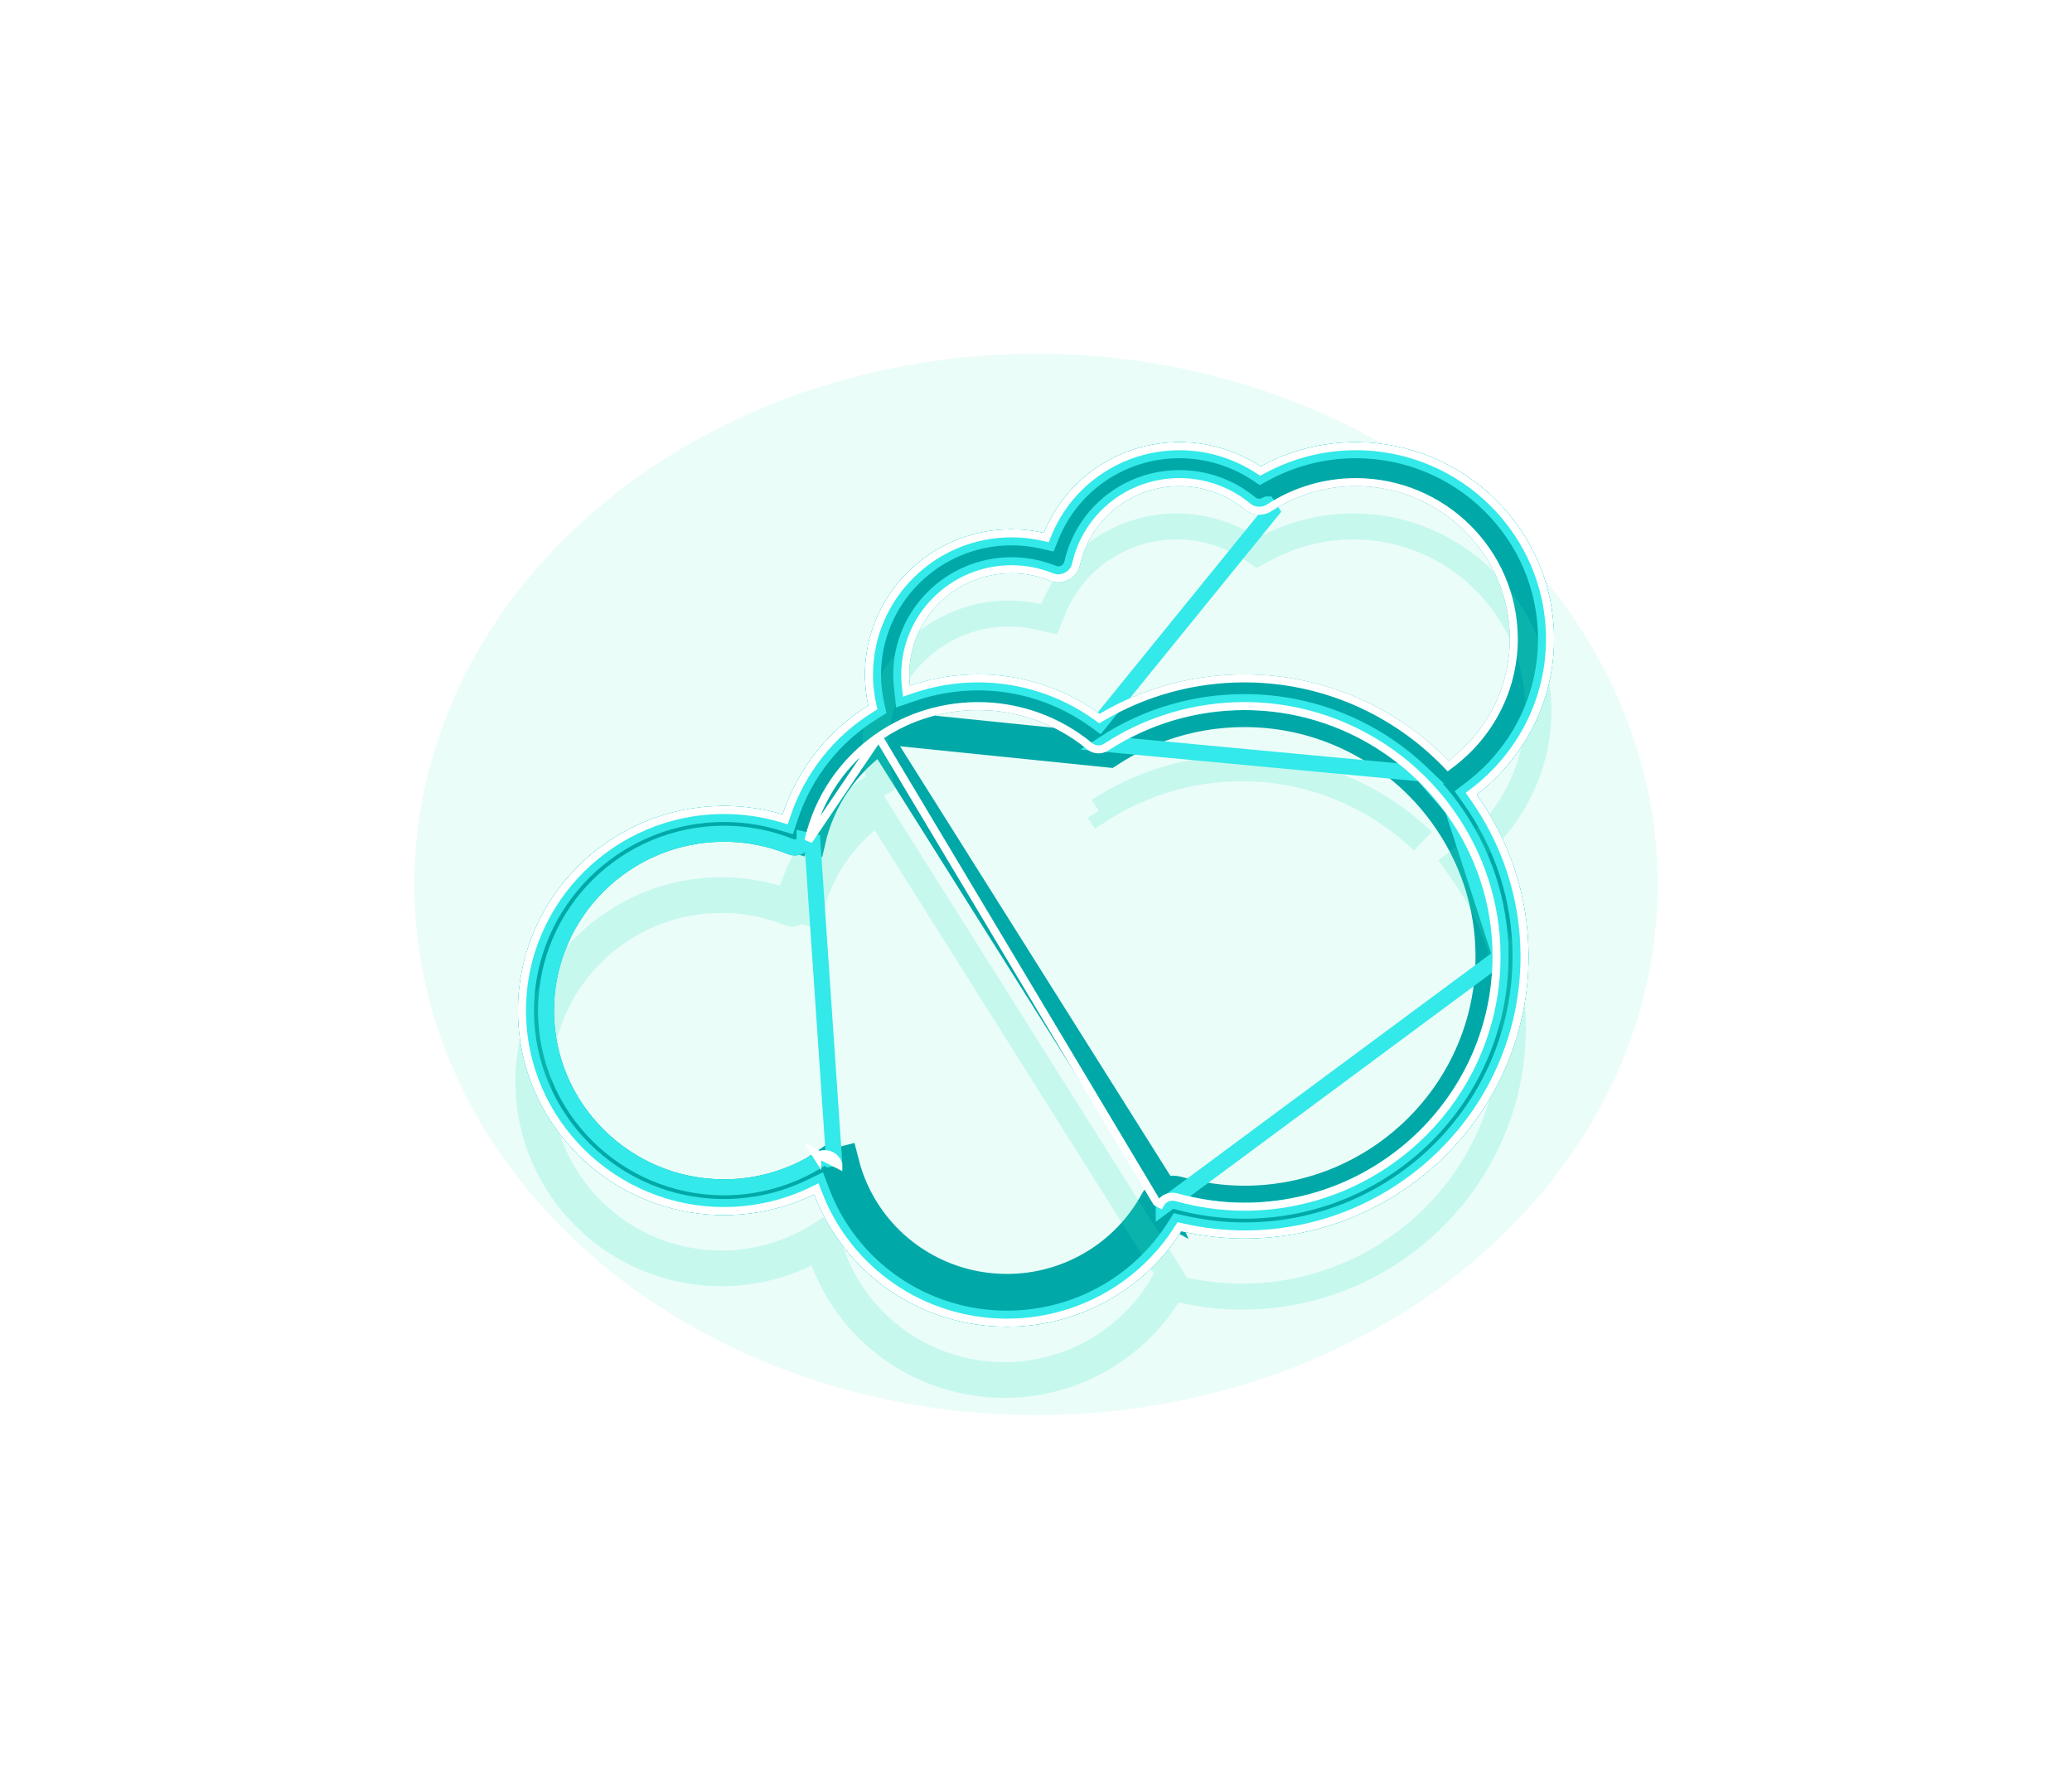 <svg width="178" height="152" viewBox="0 0 178 152" fill="none" xmlns="http://www.w3.org/2000/svg">
<g style="mix-blend-mode:hard-light" filter="url(#filter0_f_179_1236)">
<ellipse cx="89" cy="76" rx="53.4" ry="45.6" fill="#33E9C6" fill-opacity="0.1"/>
</g>
<g style="mix-blend-mode:hard-light" filter="url(#filter1_f_179_1236)">
<path d="M70.619 100.019C68.09 101.615 65.181 102.457 62.204 102.457C53.538 102.457 46.476 95.459 46.476 86.836C46.476 78.212 53.538 71.213 62.204 71.213C64.235 71.213 66.224 71.6 68.116 72.364L68.119 72.365C68.237 72.413 68.37 72.406 68.479 72.349L68.482 72.348C68.595 72.289 68.673 72.186 68.7 72.07L69.789 72.318C70.621 68.658 72.771 65.614 75.676 63.607L100.851 103.624C100.851 103.624 100.85 103.624 100.85 103.624C100.649 103.569 100.443 103.66 100.348 103.833C97.594 108.901 92.286 112.049 86.498 112.049C79.304 112.049 73.038 107.207 71.269 100.267L71.269 100.266C71.237 100.143 71.146 100.034 71.015 99.981C70.959 99.96 70.904 99.95 70.852 99.95C70.774 99.95 70.692 99.973 70.619 100.019ZM70.619 100.019C70.618 100.019 70.618 100.019 70.618 100.019L70.023 99.073L70.619 100.018C70.619 100.018 70.619 100.019 70.619 100.019ZM122.459 66.165C118.424 62.297 112.941 59.901 106.898 59.901C102.524 59.901 98.275 61.163 94.611 63.55M94.611 63.55C94.611 63.55 94.611 63.55 94.611 63.55L95.221 64.486L94.611 63.55ZM107.681 41.018L108.24 41.385L108.828 41.065C111.167 39.79 113.799 39.117 116.47 39.117C125.251 39.117 132.383 46.209 132.383 54.904C132.383 59.977 129.949 64.49 126.175 67.387L125.321 68.043L125.944 68.92C128.615 72.682 130.194 77.251 130.194 82.185C130.194 94.924 119.75 105.303 106.897 105.303C105.188 105.303 103.453 105.102 101.723 104.71L100.955 104.537L100.533 105.201C97.506 109.963 92.229 112.883 86.499 112.883C79.528 112.883 73.396 108.582 70.993 102.233L70.56 101.09L69.461 101.623C67.201 102.718 64.726 103.29 62.204 103.29C53.051 103.29 45.617 95.9 45.617 86.836C45.617 77.77 53.052 70.378 62.204 70.378C63.807 70.378 65.385 70.609 66.915 71.061L67.953 71.368L68.292 70.341C69.523 66.621 71.998 63.565 75.192 61.576L75.862 61.159L75.693 60.388C75.522 59.61 75.428 58.806 75.428 57.983C75.428 51.718 80.567 46.604 86.9 46.604C87.754 46.604 88.602 46.698 89.43 46.885L90.355 47.093L90.711 46.215C92.442 41.946 96.617 39.117 101.339 39.117C103.575 39.117 105.809 39.791 107.681 41.018Z" stroke="#00A8A8" stroke-width="2.234"/>
</g>
<g style="mix-blend-mode:hard-light" filter="url(#filter2_f_179_1236)">
<path d="M70.936 100.352L70.935 100.351C70.931 100.335 70.918 100.314 70.889 100.301C70.873 100.296 70.86 100.294 70.852 100.294C70.839 100.294 70.82 100.298 70.801 100.31C70.801 100.31 70.801 100.31 70.801 100.31L70.023 99.073L70.936 100.352ZM70.936 100.352C72.744 107.446 79.148 112.392 86.498 112.392C92.411 112.392 97.836 109.176 100.65 103.997M70.936 100.352L72.351 99.991C73.994 106.432 79.811 110.931 86.498 110.931C91.879 110.931 96.811 108.005 99.368 103.297M74.845 62.405L74.846 62.405C75.984 61.62 77.228 60.975 78.555 60.502L78.555 60.502C80.27 59.89 82.115 59.557 84.03 59.557C87.78 59.557 91.431 60.872 94.313 63.256L94.317 63.259C94.342 63.28 94.387 63.286 94.424 63.262C98.143 60.839 102.458 59.557 106.898 59.557C113.034 59.557 118.602 61.99 122.698 65.918C123.709 66.884 124.622 67.942 125.435 69.076M74.845 62.405L95.221 64.486C98.703 62.217 102.741 61.018 106.898 61.018C112.64 61.018 117.851 63.294 121.687 66.972C122.631 67.874 123.485 68.864 124.248 69.927C126.738 73.389 128.22 77.615 128.22 82.185C128.22 93.856 118.654 103.351 106.897 103.351C104.997 103.351 103.061 103.081 101.147 102.547C100.448 102.355 99.713 102.667 99.368 103.297M74.845 62.405C71.648 64.614 69.279 67.967 68.364 71.994L74.845 62.405ZM125.435 69.076L124.249 69.927L125.434 69.074C125.434 69.075 125.435 69.075 125.435 69.076ZM125.435 69.076C128.094 72.773 129.681 77.294 129.681 82.185C129.681 94.673 119.45 104.812 106.897 104.812C104.859 104.812 102.791 104.523 100.754 103.954L101.147 102.547L100.76 103.956C100.712 103.943 100.669 103.965 100.65 103.997M100.65 103.997C100.651 103.996 100.651 103.995 100.651 103.994L99.368 103.297M100.65 103.997C100.65 103.997 100.649 103.998 100.649 103.999L99.368 103.297M107.492 41.305L108.224 41.785L108.992 41.367C111.282 40.119 113.856 39.461 116.47 39.461C125.064 39.461 132.039 46.402 132.039 54.904C132.039 59.864 129.66 64.278 125.966 67.115L124.849 67.972L125.664 69.119C128.295 72.826 129.851 77.326 129.851 82.185C129.851 94.732 119.562 104.96 106.897 104.96C105.215 104.96 103.506 104.761 101.798 104.375L100.795 104.148L100.243 105.016C97.279 109.68 92.112 112.539 86.499 112.539C79.671 112.539 73.667 108.327 71.314 102.111L70.749 100.617L69.311 101.313C67.097 102.386 64.674 102.946 62.204 102.946C53.238 102.946 45.961 95.708 45.961 86.836C45.961 77.962 53.239 70.722 62.204 70.722C63.773 70.722 65.319 70.948 66.818 71.391L68.174 71.792L68.619 70.449C69.824 66.807 72.246 63.815 75.374 61.868L76.25 61.322L76.029 60.314C75.863 59.559 75.772 58.779 75.772 57.983C75.772 51.911 80.755 46.948 86.9 46.948C87.729 46.948 88.551 47.039 89.355 47.22L90.564 47.493L91.03 46.344C92.708 42.206 96.756 39.461 101.339 39.461C103.508 39.461 105.676 40.114 107.492 41.305ZM93.612 62.517L94.386 63.078L95.21 62.593C98.751 60.508 102.768 59.412 106.897 59.412C113.368 59.412 119.21 62.091 123.391 66.387L124.288 67.309L125.316 66.536C128.851 63.878 131.163 59.663 131.163 54.906C131.163 46.847 124.562 40.31 116.47 40.31C113.61 40.31 110.828 41.137 108.43 42.698C108.353 42.748 108.27 42.772 108.183 42.772C108.076 42.772 107.974 42.734 107.898 42.67L107.896 42.668C106.058 41.147 103.729 40.309 101.339 40.309C96.531 40.309 92.412 43.57 91.349 48.242C91.32 48.365 91.24 48.469 91.126 48.528L91.123 48.529C91.064 48.56 90.991 48.578 90.92 48.578C90.862 48.578 90.808 48.568 90.752 48.545L90.749 48.544C89.519 48.049 88.222 47.796 86.9 47.796C81.255 47.796 76.648 52.354 76.648 57.983C76.648 58.37 76.673 58.74 76.712 59.094L76.91 60.913L78.641 60.317C80.334 59.733 82.144 59.412 84.029 59.412C87.475 59.412 90.84 60.509 93.612 62.517Z" stroke="#00A8A8" stroke-width="2.922"/>
</g>
<g style="mix-blend-mode:hard-light" filter="url(#filter3_ddi_179_1236)">
<path d="M70.619 100.019C68.09 101.615 65.181 102.457 62.204 102.457C53.538 102.457 46.476 95.459 46.476 86.836C46.476 78.212 53.538 71.213 62.204 71.213C64.235 71.213 66.224 71.6 68.116 72.364L68.119 72.365C68.237 72.413 68.37 72.406 68.479 72.349L68.482 72.348C68.595 72.289 68.673 72.186 68.7 72.07L69.789 72.318C70.621 68.658 72.771 65.614 75.676 63.607L100.851 103.624C100.851 103.624 100.85 103.624 100.85 103.624C100.649 103.569 100.443 103.66 100.348 103.833C97.594 108.901 92.286 112.049 86.498 112.049C79.304 112.049 73.038 107.207 71.269 100.267L71.269 100.266C71.237 100.143 71.146 100.034 71.015 99.981C70.959 99.96 70.904 99.95 70.852 99.95C70.774 99.95 70.692 99.973 70.619 100.019ZM70.619 100.019C70.618 100.019 70.618 100.019 70.618 100.019L70.023 99.073L70.619 100.018C70.619 100.018 70.619 100.019 70.619 100.019ZM122.459 66.165C118.424 62.297 112.941 59.901 106.898 59.901C102.524 59.901 98.275 61.163 94.611 63.55M94.611 63.55C94.611 63.55 94.611 63.55 94.611 63.55L95.221 64.486L94.611 63.55ZM107.681 41.018L108.24 41.385L108.828 41.065C111.167 39.79 113.799 39.117 116.47 39.117C125.251 39.117 132.383 46.209 132.383 54.904C132.383 59.977 129.949 64.49 126.175 67.387L125.321 68.043L125.944 68.92C128.615 72.682 130.194 77.251 130.194 82.185C130.194 94.924 119.75 105.303 106.897 105.303C105.188 105.303 103.453 105.102 101.723 104.71L100.955 104.537L100.533 105.201C97.506 109.963 92.229 112.883 86.499 112.883C79.528 112.883 73.396 108.582 70.993 102.233L70.56 101.09L69.461 101.623C67.201 102.718 64.726 103.29 62.204 103.29C53.051 103.29 45.617 95.9 45.617 86.836C45.617 77.77 53.052 70.378 62.204 70.378C63.807 70.378 65.385 70.609 66.915 71.061L67.953 71.368L68.292 70.341C69.523 66.621 71.998 63.565 75.192 61.576L75.862 61.159L75.693 60.388C75.522 59.61 75.428 58.806 75.428 57.983C75.428 51.718 80.567 46.604 86.9 46.604C87.754 46.604 88.602 46.698 89.43 46.885L90.355 47.093L90.711 46.215C92.442 41.946 96.617 39.117 101.339 39.117C103.575 39.117 105.809 39.791 107.681 41.018Z" stroke="#33E9C6" stroke-opacity="0.2" stroke-width="2.234"/>
</g>
<g filter="url(#filter4_f_179_1236)">
<path d="M128.908 82.185C128.908 94.24 119.028 104.038 106.897 104.038C104.932 104.038 102.935 103.76 100.964 103.21C100.572 103.102 100.162 103.278 99.971 103.626C99.971 103.627 99.971 103.627 99.971 103.627L128.908 82.185ZM128.908 82.185C128.908 77.464 127.376 73.099 124.807 69.526M128.908 82.185L124.807 69.526M122.163 66.476C118.204 62.68 112.826 60.331 106.898 60.331C102.608 60.331 98.439 61.569 94.845 63.91L122.163 66.476C122.163 66.476 122.163 66.476 122.163 66.476ZM122.163 66.476C123.138 67.408 124.02 68.43 124.807 69.526M122.163 66.476L124.807 69.526M107.916 40.658L108.261 40.884L108.622 40.687C111.025 39.378 113.727 38.688 116.47 38.688C125.485 38.688 132.813 45.969 132.813 54.904C132.813 60.119 130.31 64.754 126.437 67.728L125.911 68.132L126.295 68.671C129.014 72.502 130.624 77.157 130.624 82.185C130.624 95.165 119.984 105.733 106.897 105.733C105.154 105.733 103.388 105.528 101.628 105.129L101.156 105.023L100.896 105.431C97.79 110.318 92.376 113.312 86.499 113.312C79.349 113.312 73.058 108.902 70.591 102.385L70.325 101.682L69.648 102.009C67.33 103.132 64.791 103.72 62.204 103.72C52.816 103.72 45.188 96.14 45.188 86.836C45.188 77.529 52.818 69.949 62.204 69.949C63.848 69.949 65.468 70.186 67.037 70.649L67.675 70.838L67.884 70.206C69.147 66.388 71.687 63.252 74.965 61.211L75.377 60.954L75.273 60.48C75.096 59.674 74.998 58.839 74.998 57.983C74.998 51.478 80.333 46.174 86.9 46.174C87.786 46.174 88.665 46.272 89.525 46.466L90.094 46.594L90.313 46.053C92.11 41.621 96.443 38.688 101.339 38.688C103.66 38.688 105.975 39.386 107.916 40.658ZM71.685 100.16L71.685 100.16L69.789 72.318L69.118 72.165C69.118 72.165 69.118 72.166 69.118 72.166C69.064 72.406 68.904 72.613 68.68 72.729L68.678 72.73C68.456 72.846 68.191 72.858 67.957 72.763L67.955 72.762C66.114 72.019 64.18 71.642 62.204 71.642C53.772 71.642 46.906 78.452 46.906 86.836C46.906 95.219 53.772 102.028 62.204 102.028C65.099 102.028 67.929 101.208 70.389 99.656C70.531 99.566 70.692 99.521 70.852 99.521C70.958 99.521 71.067 99.541 71.172 99.582C71.43 99.684 71.619 99.901 71.685 100.16ZM94.066 61.891L94.43 62.155L109.225 43.924L108.852 43.347C108.852 43.347 108.851 43.347 108.851 43.348C108.649 43.478 108.419 43.545 108.183 43.545C107.897 43.545 107.62 43.445 107.404 43.265L107.402 43.264C105.704 41.858 103.549 41.083 101.339 41.083C96.888 41.083 93.084 44.098 92.103 48.416C92.023 48.76 91.797 49.051 91.482 49.215L91.48 49.215C91.31 49.304 91.115 49.352 90.92 49.352C90.763 49.352 90.609 49.322 90.462 49.262L90.46 49.262C89.322 48.803 88.122 48.569 86.9 48.569C81.677 48.569 77.421 52.786 77.421 57.983C77.421 58.336 77.445 58.678 77.481 59.01L77.574 59.866L78.388 59.586C80.16 58.975 82.056 58.638 84.029 58.638C87.638 58.638 91.162 59.788 94.066 61.891Z" stroke="#33E9E9" stroke-width="1.375"/>
</g>
<g filter="url(#filter5_f_179_1236)">
<path d="M75.48 63.324L75.48 63.324C76.54 62.593 77.697 61.994 78.93 61.554L79.046 61.878L78.93 61.554C80.527 60.984 82.245 60.674 84.03 60.674C87.52 60.674 90.919 61.899 93.601 64.117L93.602 64.118C94.006 64.454 94.589 64.488 95.033 64.198C98.571 61.893 102.674 60.674 106.898 60.674C112.733 60.674 118.027 62.987 121.925 66.724C122.884 67.641 123.752 68.647 124.527 69.727C127.057 73.244 128.564 77.54 128.564 82.185C128.564 94.048 118.841 103.694 106.897 103.694C104.964 103.694 102.997 103.421 101.055 102.878C100.509 102.729 99.937 102.973 99.669 103.462C99.669 103.462 99.669 103.462 99.669 103.462L99.368 103.297L75.48 63.324ZM75.48 63.324C72.507 65.379 70.305 68.495 69.454 72.242L75.48 63.324ZM108.105 40.371L108.277 40.484L108.458 40.386C110.911 39.049 113.669 38.344 116.47 38.344C125.673 38.344 133.156 45.777 133.156 54.904C133.156 60.232 130.599 64.966 126.646 68.001L126.383 68.203L126.575 68.472C129.334 72.359 130.968 77.083 130.968 82.185C130.968 95.357 120.172 106.077 106.897 106.077C105.128 106.077 103.335 105.868 101.552 105.465L101.316 105.411L101.186 105.616C98.017 110.602 92.493 113.656 86.499 113.656C79.206 113.656 72.787 109.157 70.269 102.506L70.136 102.155L69.798 102.319C67.433 103.464 64.843 104.064 62.204 104.064C52.629 104.064 44.844 96.333 44.844 86.836C44.844 77.337 52.63 69.605 62.204 69.605C63.882 69.605 65.534 69.847 67.134 70.32L67.453 70.414L67.558 70.098C68.847 66.202 71.439 63.002 74.783 60.919L74.99 60.791L74.937 60.554C74.755 59.725 74.655 58.865 74.655 57.983C74.655 51.286 80.146 45.831 86.9 45.831C87.811 45.831 88.716 45.931 89.6 46.13L89.885 46.194L89.995 45.924C91.845 41.361 96.305 38.344 101.339 38.344C103.727 38.344 106.109 39.062 108.105 40.371ZM72.018 100.075L72.018 100.076L70.023 99.073L70.206 99.365C70.206 99.365 70.206 99.364 70.206 99.364C70.403 99.241 70.628 99.177 70.852 99.177C71.002 99.177 71.153 99.205 71.298 99.262C71.658 99.404 71.924 99.708 72.018 100.075ZM94.267 61.612L94.45 61.745L94.644 61.63C98.356 59.445 102.569 58.294 106.897 58.294C113.683 58.294 119.81 61.106 124.191 65.608L124.402 65.825L124.644 65.643C127.916 63.183 130.046 59.292 130.046 54.906C130.046 47.472 123.953 41.428 116.47 41.428C113.826 41.428 111.255 42.191 109.038 43.636C108.781 43.802 108.486 43.889 108.183 43.889C107.818 43.889 107.462 43.761 107.184 43.529L107.183 43.529C105.546 42.174 103.47 41.426 101.339 41.426C97.047 41.426 93.383 44.333 92.438 48.493C92.335 48.935 92.045 49.31 91.64 49.52L91.639 49.52C91.419 49.634 91.17 49.696 90.92 49.696C90.718 49.696 90.521 49.657 90.333 49.581L90.332 49.581C89.234 49.139 88.078 48.913 86.9 48.913C81.865 48.913 77.765 52.978 77.765 57.983C77.765 58.321 77.787 58.65 77.823 58.973L77.869 59.401L78.276 59.261C80.083 58.638 82.016 58.294 84.029 58.294C87.711 58.294 91.306 59.467 94.267 61.612Z" stroke="white" stroke-width="0.688"/>
</g>
<defs>
<filter id="filter0_f_179_1236" x="25.288" y="20.087" width="127.425" height="111.825" filterUnits="userSpaceOnUse" color-interpolation-filters="sRGB">
<feFlood flood-opacity="0" result="BackgroundImageFix"/>
<feBlend mode="normal" in="SourceGraphic" in2="BackgroundImageFix" result="shape"/>
<feGaussianBlur stdDeviation="5.156" result="effect1_foregroundBlur_179_1236"/>
</filter>
<filter id="filter1_f_179_1236" x="34.188" y="27.688" width="109.625" height="96.625" filterUnits="userSpaceOnUse" color-interpolation-filters="sRGB">
<feFlood flood-opacity="0" result="BackgroundImageFix"/>
<feBlend mode="normal" in="SourceGraphic" in2="BackgroundImageFix" result="shape"/>
<feGaussianBlur stdDeviation="5.156" result="effect1_foregroundBlur_179_1236"/>
</filter>
<filter id="filter2_f_179_1236" x="41.063" y="34.562" width="95.875" height="82.875" filterUnits="userSpaceOnUse" color-interpolation-filters="sRGB">
<feFlood flood-opacity="0" result="BackgroundImageFix"/>
<feBlend mode="normal" in="SourceGraphic" in2="BackgroundImageFix" result="shape"/>
<feGaussianBlur stdDeviation="1.719" result="effect1_foregroundBlur_179_1236"/>
</filter>
<filter id="filter3_ddi_179_1236" x="40.032" y="36.969" width="97.938" height="84.938" filterUnits="userSpaceOnUse" color-interpolation-filters="sRGB">
<feFlood flood-opacity="0" result="BackgroundImageFix"/>
<feColorMatrix in="SourceAlpha" type="matrix" values="0 0 0 0 0 0 0 0 0 0 0 0 0 0 0 0 0 0 127 0" result="hardAlpha"/>
<feOffset dy="2.234"/>
<feGaussianBlur stdDeviation="0.859"/>
<feColorMatrix type="matrix" values="0 0 0 0 0 0 0 0 0 0.3 0 0 0 0 0.275 0 0 0 0.7 0"/>
<feBlend mode="multiply" in2="BackgroundImageFix" result="effect1_dropShadow_179_1236"/>
<feColorMatrix in="SourceAlpha" type="matrix" values="0 0 0 0 0 0 0 0 0 0 0 0 0 0 0 0 0 0 127 0" result="hardAlpha"/>
<feOffset dy="3.438"/>
<feGaussianBlur stdDeviation="2.234"/>
<feColorMatrix type="matrix" values="0 0 0 0 0 0 0 0 0 0.6 0 0 0 0 0.6 0 0 0 1 0"/>
<feBlend mode="color-dodge" in2="effect1_dropShadow_179_1236" result="effect2_dropShadow_179_1236"/>
<feBlend mode="normal" in="SourceGraphic" in2="effect2_dropShadow_179_1236" result="shape"/>
<feColorMatrix in="SourceAlpha" type="matrix" values="0 0 0 0 0 0 0 0 0 0 0 0 0 0 0 0 0 0 127 0" result="hardAlpha"/>
<feOffset dx="-0.223" dy="0.447"/>
<feGaussianBlur stdDeviation="0.112"/>
<feComposite in2="hardAlpha" operator="arithmetic" k2="-1" k3="1"/>
<feColorMatrix type="matrix" values="0 0 0 0 1 0 0 0 0 1 0 0 0 0 1 0 0 0 0.5 0"/>
<feBlend mode="normal" in2="shape" result="effect3_innerShadow_179_1236"/>
</filter>
<filter id="filter4_f_179_1236" x="44.157" y="37.656" width="89.688" height="76.688" filterUnits="userSpaceOnUse" color-interpolation-filters="sRGB">
<feFlood flood-opacity="0" result="BackgroundImageFix"/>
<feBlend mode="normal" in="SourceGraphic" in2="BackgroundImageFix" result="shape"/>
<feGaussianBlur stdDeviation="0.172" result="effect1_foregroundBlur_179_1236"/>
</filter>
<filter id="filter5_f_179_1236" x="44.271" y="37.771" width="89.458" height="76.458" filterUnits="userSpaceOnUse" color-interpolation-filters="sRGB">
<feFlood flood-opacity="0" result="BackgroundImageFix"/>
<feBlend mode="normal" in="SourceGraphic" in2="BackgroundImageFix" result="shape"/>
<feGaussianBlur stdDeviation="0.115" result="effect1_foregroundBlur_179_1236"/>
</filter>
</defs>
</svg>
